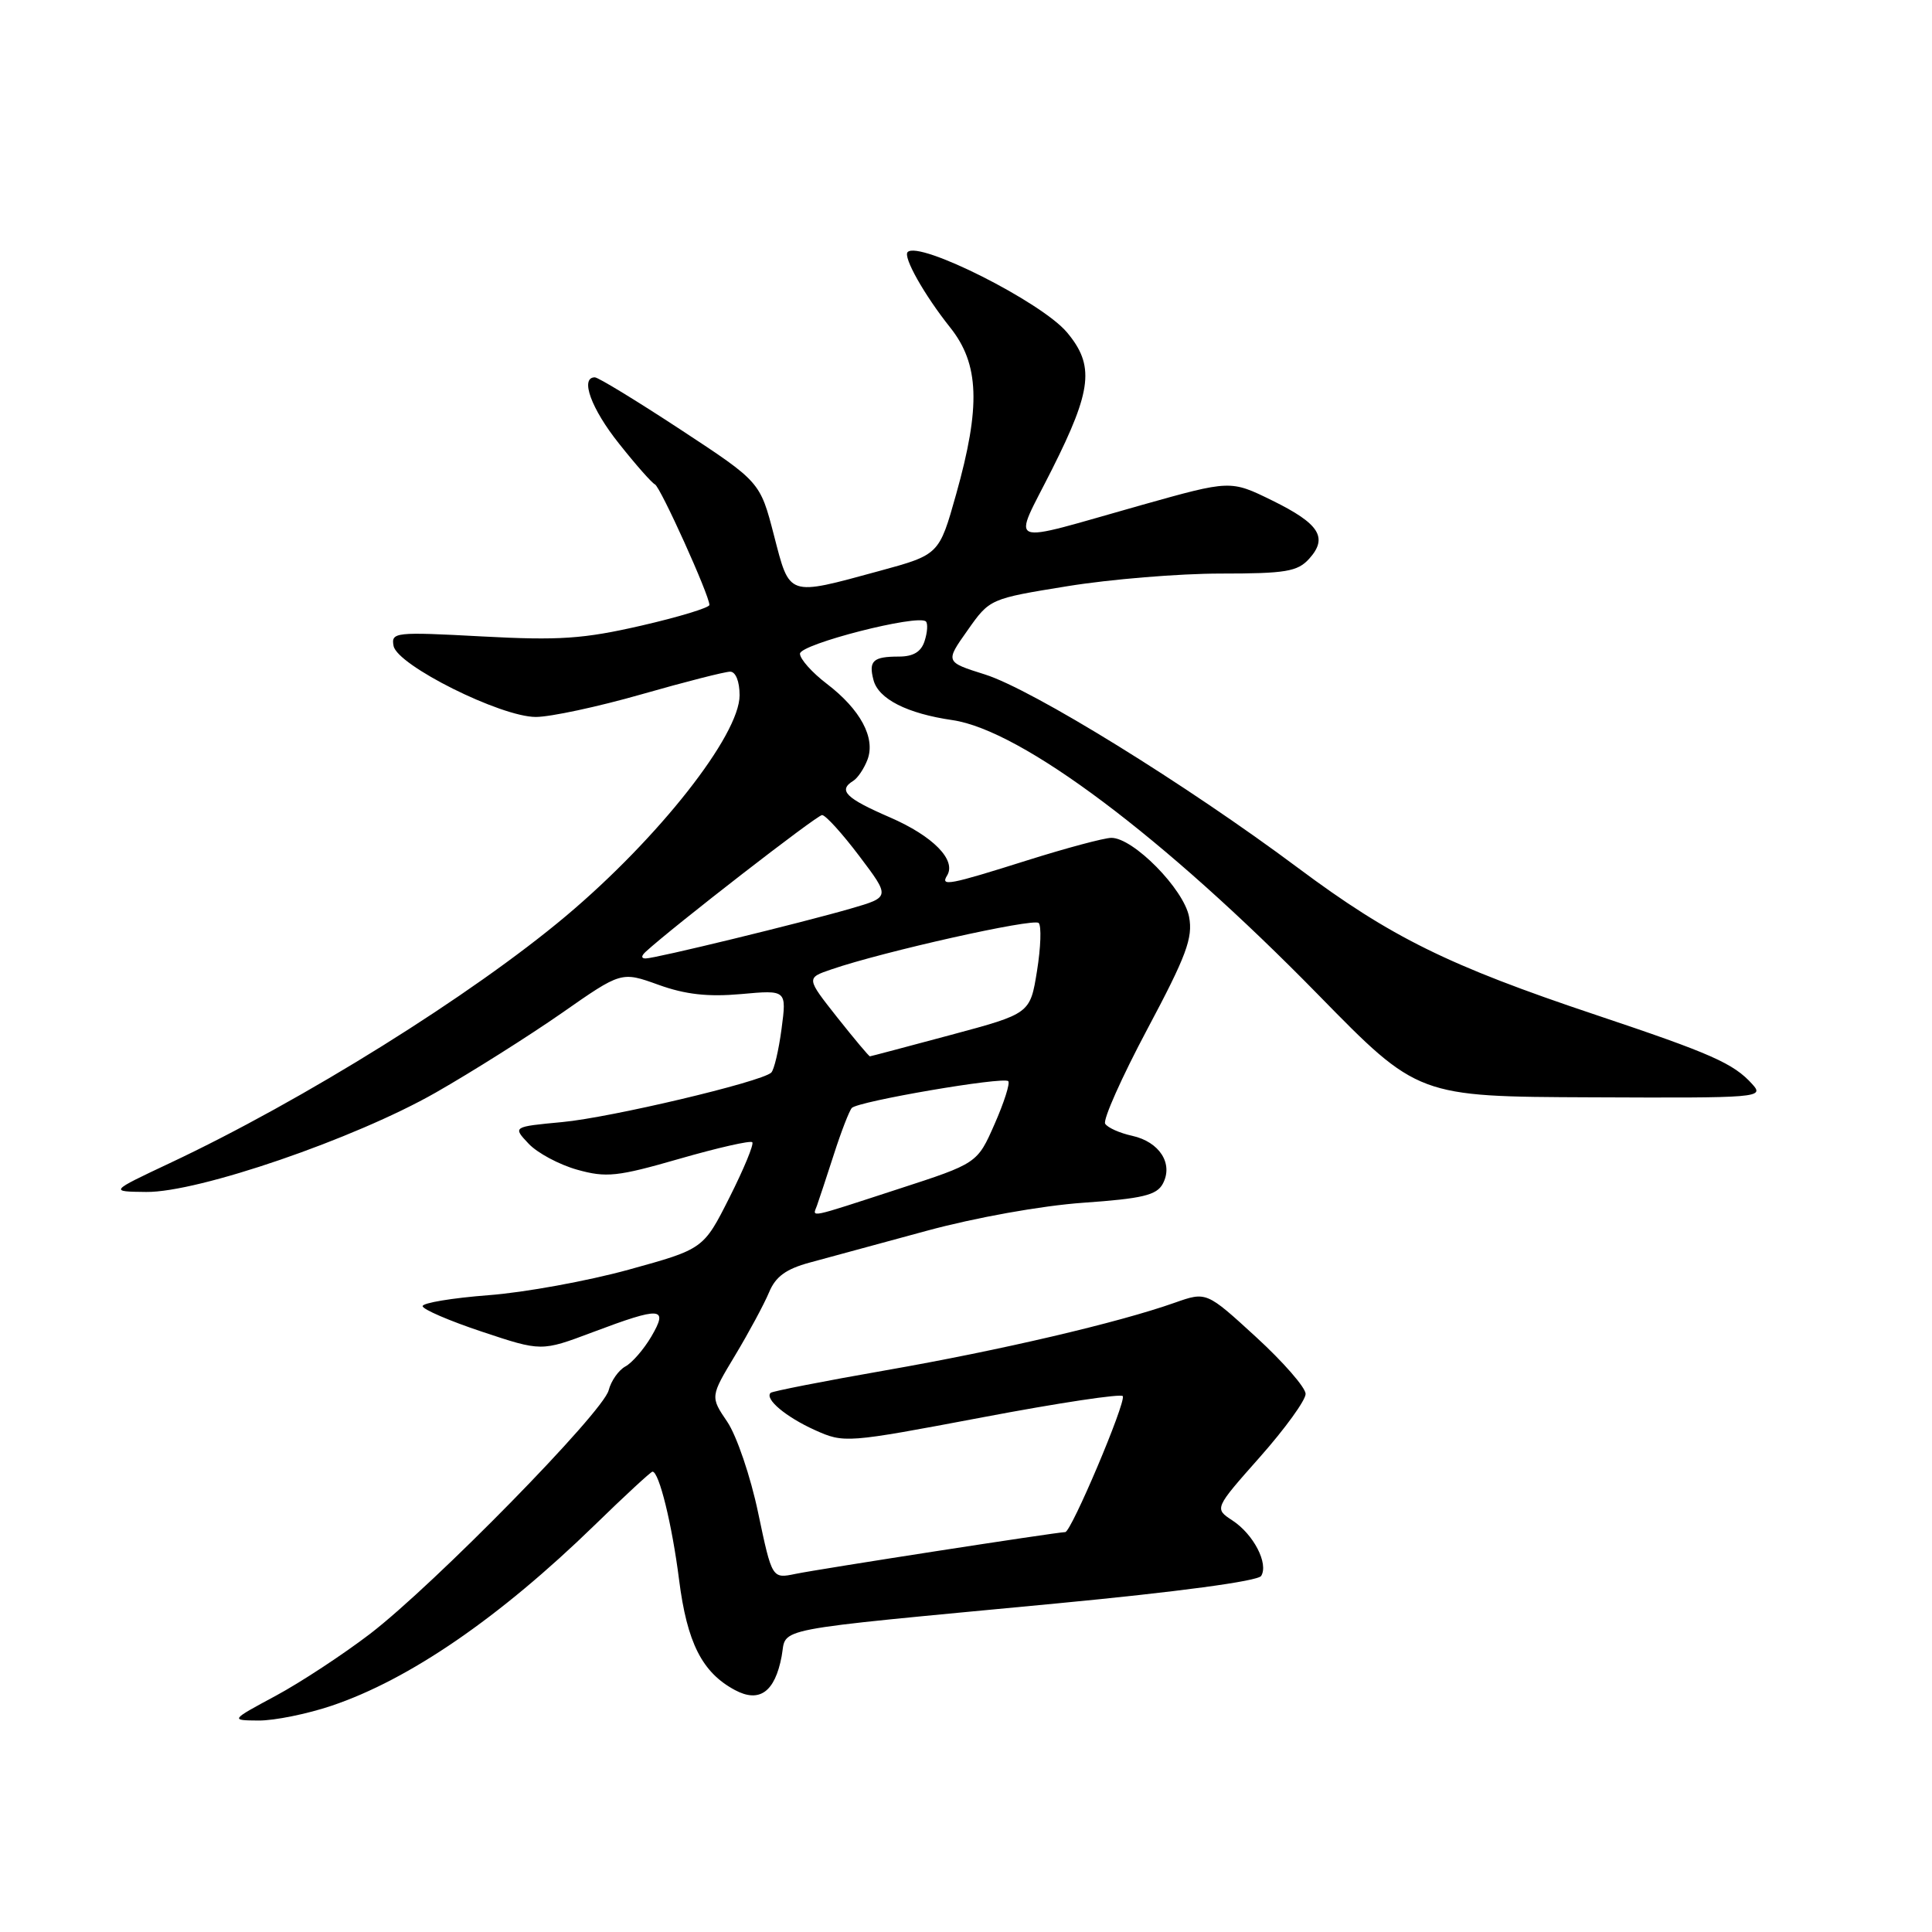 <?xml version="1.0" encoding="UTF-8" standalone="no"?>
<!DOCTYPE svg PUBLIC "-//W3C//DTD SVG 1.1//EN" "http://www.w3.org/Graphics/SVG/1.1/DTD/svg11.dtd" >
<svg xmlns="http://www.w3.org/2000/svg" xmlns:xlink="http://www.w3.org/1999/xlink" version="1.1" viewBox="0 0 256 256">
 <g >
 <path fill="currentColor"
d=" M 43.94 226.02 C 54.24 222.55 66.18 214.35 78.79 202.09 C 82.79 198.19 86.25 195.00 86.46 195.00 C 87.33 195.00 89.05 201.99 89.98 209.32 C 91.04 217.67 93.03 221.61 97.38 223.94 C 100.63 225.68 102.68 224.20 103.57 219.48 C 104.31 215.56 101.25 216.15 139.95 212.47 C 156.04 210.94 166.68 209.51 167.11 208.82 C 168.12 207.19 166.10 203.29 163.29 201.46 C 160.90 199.89 160.90 199.89 166.95 193.06 C 170.28 189.30 173.00 185.54 173.00 184.70 C 173.00 183.86 170.04 180.47 166.43 177.16 C 159.86 171.14 159.86 171.14 155.68 172.61 C 148.17 175.27 132.54 178.92 117.38 181.57 C 109.19 183.00 102.32 184.35 102.11 184.56 C 101.29 185.37 104.13 187.75 107.95 189.48 C 111.86 191.24 112.10 191.22 130.20 187.80 C 140.27 185.89 148.63 184.63 148.78 185.00 C 149.17 185.94 141.94 203.00 141.15 203.01 C 139.90 203.04 108.47 207.91 105.40 208.55 C 102.30 209.19 102.30 209.19 100.46 200.46 C 99.46 195.66 97.61 190.24 96.37 188.40 C 94.11 185.07 94.11 185.07 97.42 179.57 C 99.24 176.54 101.25 172.80 101.90 171.25 C 102.76 169.16 104.15 168.15 107.28 167.30 C 109.60 166.67 116.56 164.78 122.74 163.10 C 129.25 161.33 138.01 159.76 143.54 159.37 C 151.38 158.82 153.27 158.37 154.08 156.85 C 155.50 154.20 153.64 151.30 150.02 150.50 C 148.37 150.14 146.76 149.42 146.44 148.90 C 146.12 148.38 148.63 142.75 152.02 136.38 C 157.20 126.66 158.09 124.27 157.56 121.49 C 156.87 117.81 150.15 110.99 147.25 111.02 C 146.29 111.03 141.25 112.38 136.05 114.02 C 125.75 117.27 124.58 117.49 125.49 116.02 C 126.76 113.97 123.64 110.79 117.93 108.31 C 112.04 105.76 111.01 104.73 113.07 103.46 C 113.66 103.09 114.50 101.83 114.95 100.65 C 116.03 97.77 114.01 94.01 109.56 90.61 C 107.60 89.12 106.00 87.32 106.00 86.62 C 106.00 85.35 121.67 81.34 122.69 82.35 C 122.96 82.63 122.89 83.78 122.52 84.92 C 122.07 86.37 121.02 87.00 119.10 87.00 C 115.69 87.00 115.07 87.56 115.74 90.10 C 116.39 92.62 120.20 94.55 126.21 95.42 C 135.37 96.76 154.22 110.91 174.69 131.83 C 187.88 145.31 187.88 145.31 210.87 145.40 C 233.19 145.50 233.81 145.45 232.18 143.65 C 229.70 140.90 226.78 139.61 211.43 134.47 C 191.89 127.93 184.30 124.18 172.02 115.02 C 157.19 103.95 136.81 91.36 130.51 89.37 C 125.24 87.71 125.24 87.71 128.20 83.53 C 131.15 79.34 131.15 79.34 141.46 77.67 C 147.13 76.75 156.25 76.00 161.73 76.00 C 170.36 76.00 171.93 75.74 173.47 74.04 C 176.01 71.23 174.83 69.39 168.56 66.31 C 163.05 63.61 163.05 63.61 151.27 66.92 C 132.74 72.14 134.13 72.70 139.42 62.15 C 144.71 51.63 145.05 48.41 141.37 44.03 C 138.00 40.02 121.80 31.86 120.27 33.40 C 119.63 34.04 122.46 39.07 125.90 43.39 C 129.77 48.24 129.97 53.84 126.69 65.50 C 124.44 73.50 124.44 73.50 116.47 75.67 C 104.27 78.99 104.68 79.13 102.55 70.92 C 100.72 63.85 100.72 63.85 90.17 56.92 C 84.38 53.12 79.27 50.00 78.82 50.00 C 76.82 50.00 78.33 54.16 82.03 58.79 C 84.24 61.58 86.38 64.00 86.78 64.18 C 87.50 64.50 94.01 78.90 94.00 80.16 C 94.00 80.52 89.94 81.76 84.97 82.90 C 77.31 84.66 74.10 84.88 63.86 84.33 C 52.34 83.71 51.81 83.77 52.15 85.59 C 52.64 88.16 66.35 95.00 71.00 95.00 C 72.93 95.00 79.23 93.65 85.00 92.00 C 90.77 90.35 96.06 89.00 96.75 89.00 C 97.48 89.00 98.00 90.29 98.00 92.13 C 98.00 97.41 87.27 111.05 75.00 121.37 C 62.51 131.87 40.21 145.79 22.50 154.12 C 14.50 157.89 14.50 157.89 19.37 157.94 C 26.26 158.02 47.00 150.90 57.74 144.77 C 62.56 142.02 70.06 137.28 74.42 134.25 C 82.33 128.72 82.33 128.72 87.25 130.49 C 90.82 131.78 93.82 132.11 98.20 131.72 C 104.24 131.17 104.24 131.17 103.56 136.33 C 103.18 139.18 102.57 141.78 102.19 142.13 C 100.83 143.37 80.94 148.08 74.51 148.68 C 67.93 149.30 67.93 149.30 70.04 151.54 C 71.19 152.77 74.09 154.32 76.47 154.99 C 80.33 156.07 81.79 155.92 90.01 153.55 C 95.08 152.09 99.43 151.10 99.68 151.35 C 99.93 151.59 98.57 154.88 96.67 158.65 C 93.22 165.50 93.22 165.50 83.33 168.23 C 77.90 169.73 69.52 171.26 64.73 171.62 C 59.93 171.99 56.00 172.64 56.00 173.07 C 56.00 173.49 59.54 175.02 63.87 176.46 C 71.74 179.08 71.74 179.08 78.49 176.54 C 87.62 173.10 88.60 173.17 86.31 177.09 C 85.31 178.79 83.76 180.58 82.87 181.06 C 81.97 181.55 80.97 182.97 80.65 184.22 C 79.92 187.13 57.54 209.96 49.04 216.49 C 45.48 219.21 39.86 222.91 36.54 224.70 C 30.50 227.95 30.50 227.95 34.28 227.98 C 36.36 227.99 40.71 227.11 43.94 226.02 Z  M 108.25 159.75 C 108.50 159.06 109.50 156.03 110.48 153.00 C 111.45 149.97 112.53 147.19 112.87 146.81 C 113.68 145.93 132.96 142.63 133.60 143.26 C 133.86 143.53 133.05 146.08 131.79 148.94 C 129.50 154.15 129.50 154.15 119.00 157.56 C 106.84 161.52 107.66 161.35 108.25 159.75 Z  M 110.93 134.80 C 106.82 129.59 106.82 129.59 110.16 128.45 C 117.02 126.09 136.96 121.63 137.63 122.30 C 138.01 122.68 137.91 125.54 137.41 128.65 C 136.50 134.31 136.50 134.31 126.00 137.13 C 120.22 138.68 115.40 139.96 115.27 139.97 C 115.15 139.99 113.20 137.66 110.93 134.80 Z  M 85.55 126.12 C 89.12 122.84 108.25 108.00 108.93 108.00 C 109.39 108.00 111.61 110.45 113.86 113.43 C 117.97 118.87 117.97 118.87 112.73 120.39 C 106.21 122.28 86.83 127.00 85.55 127.00 C 84.95 127.00 84.95 126.68 85.55 126.12 Z "/>
</g>
</svg>